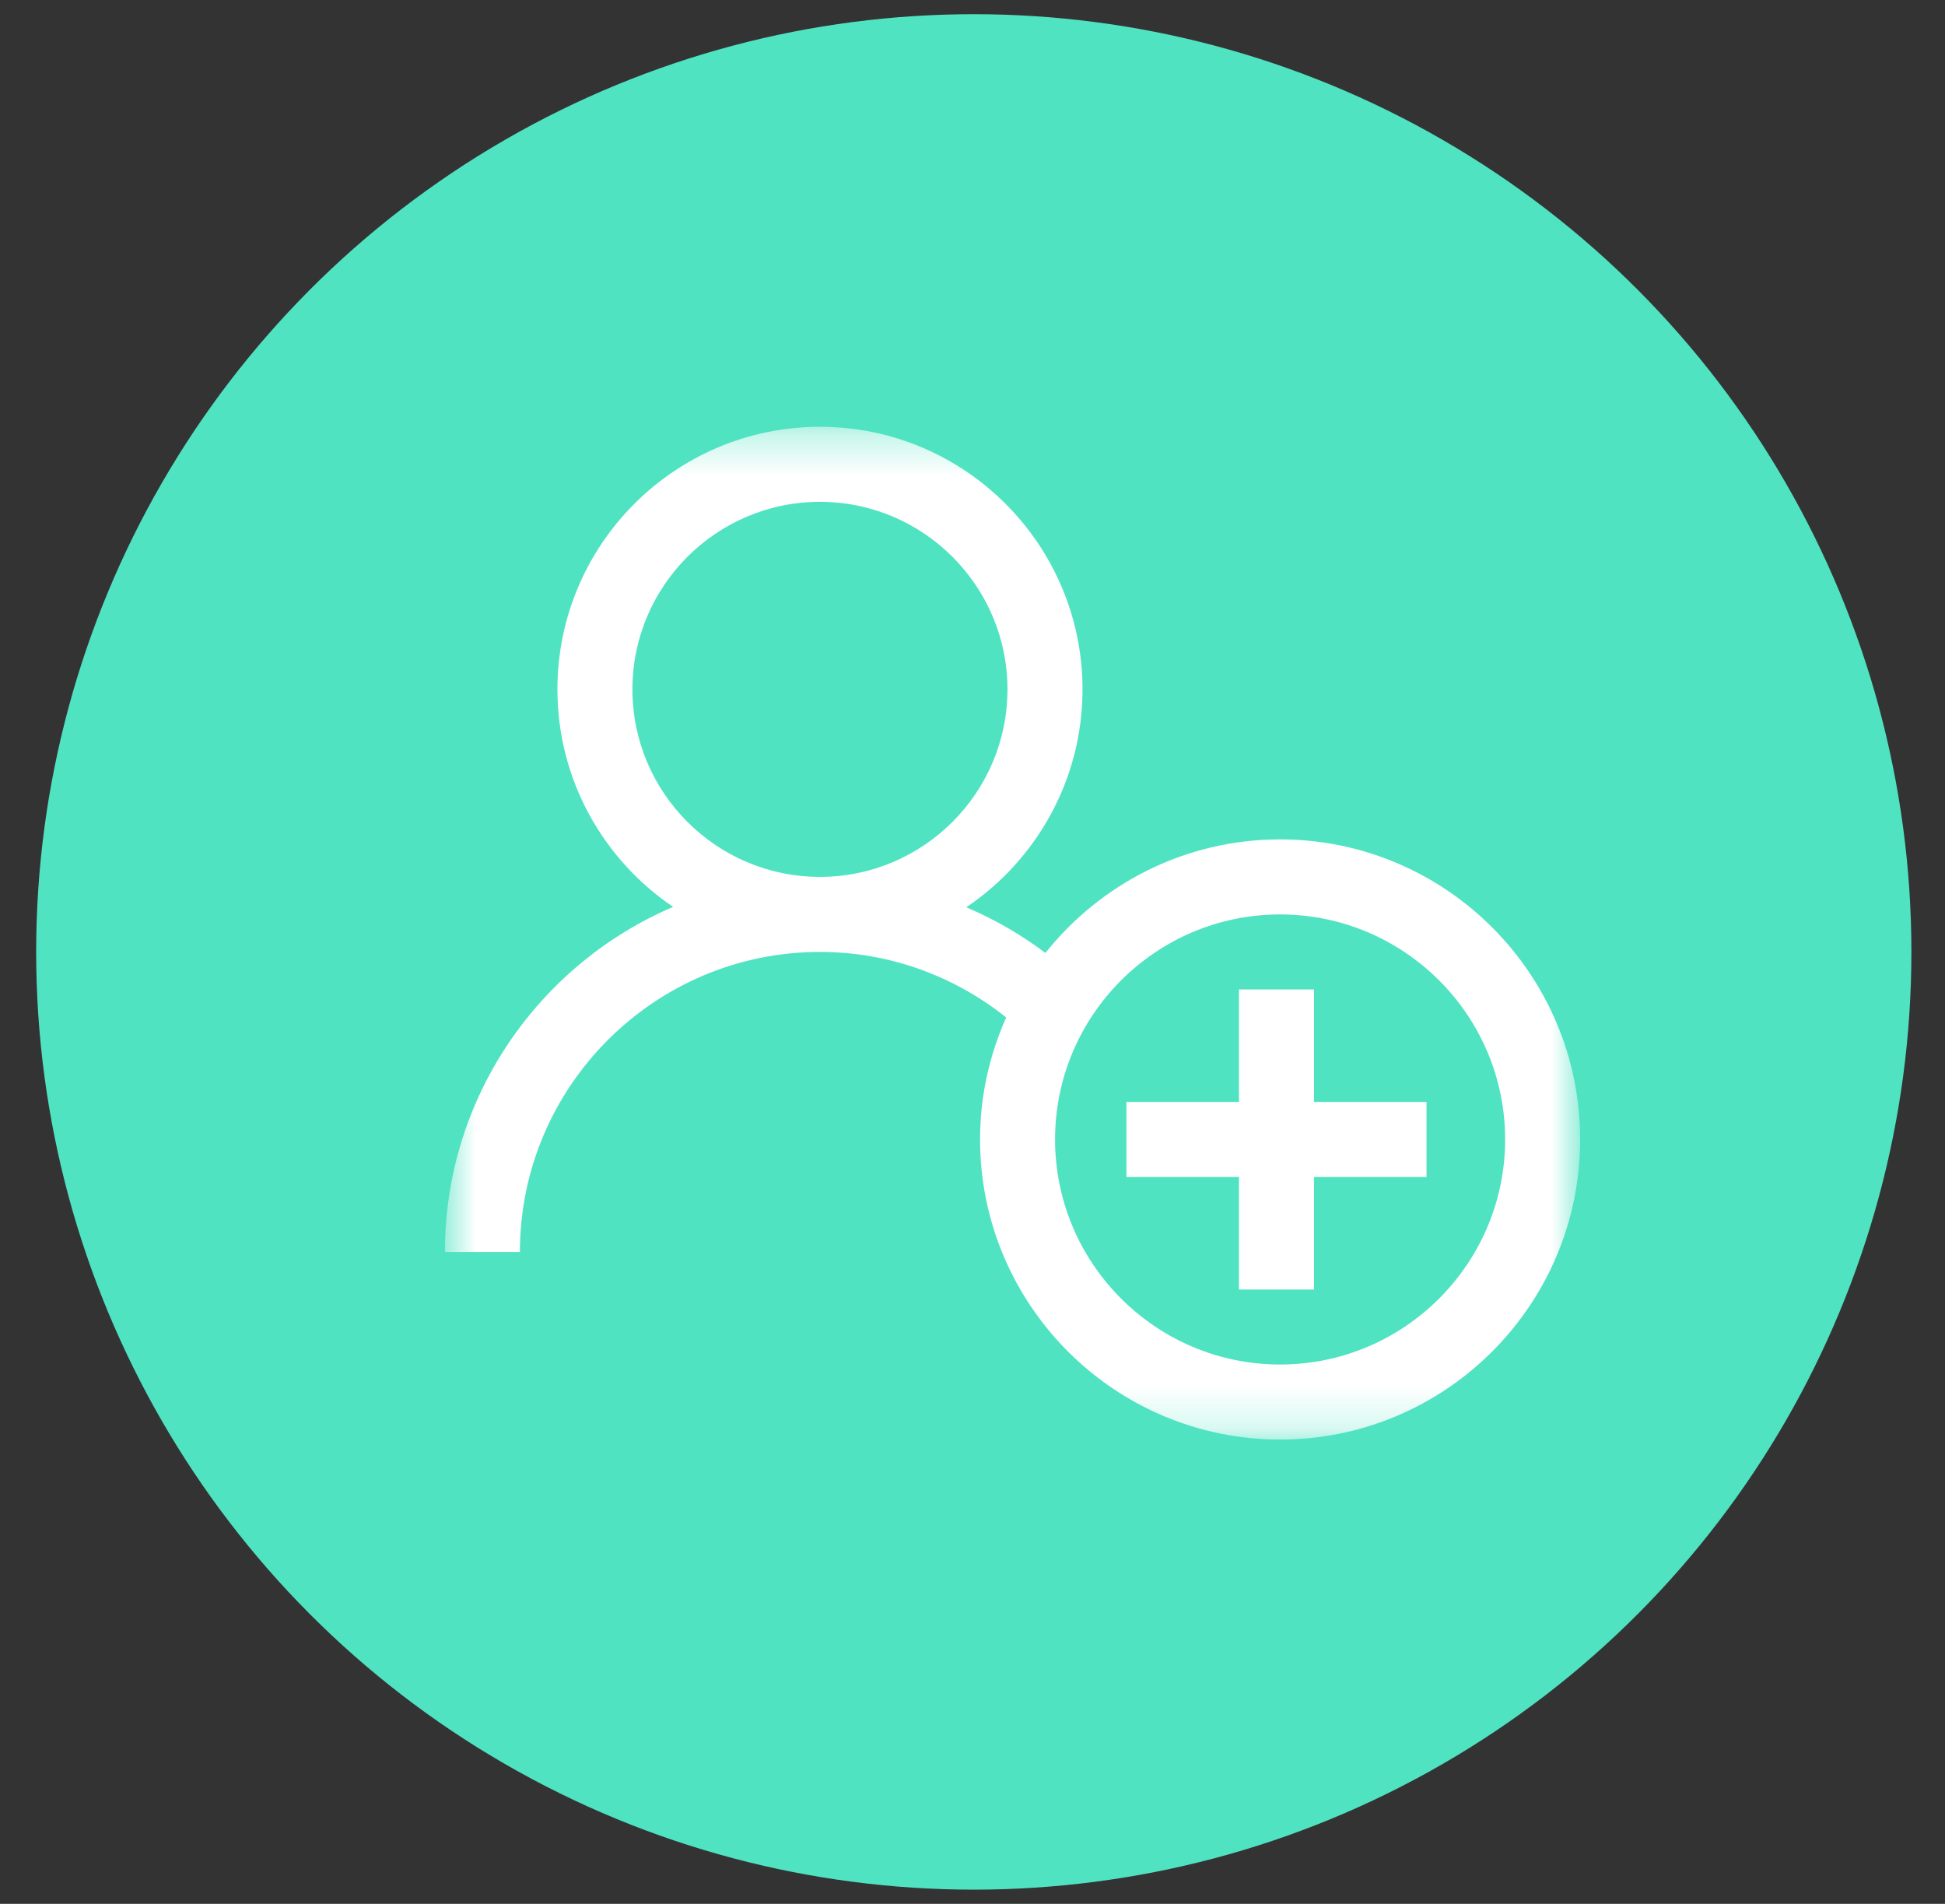 <?xml version="1.0" encoding="UTF-8" standalone="no"?>
<svg width="47px" height="46px" viewBox="0 0 47 46" version="1.1" xmlns="http://www.w3.org/2000/svg" xmlns:xlink="http://www.w3.org/1999/xlink">
    <rect x="0" y="0" width="47" height="46" fill="#333333" stroke="none"/>
    <!-- Generator: Sketch 42 (36781) - http://www.bohemiancoding.com/sketch -->
    <title>ico usuario</title>
    <desc>Created with Sketch.</desc>
    <defs>
        <polygon id="path-1" points="14.533 0.312 0.817 0.312 0.817 24.782 14.533 24.782 28.249 24.782 28.249 0.312 14.533 0.312"></polygon>
    </defs>
    <g id="Page-1" stroke="none" stroke-width="1" fill="none" fill-rule="evenodd">
        <g id="semana-admin" transform="translate(-1230, -15)">
            <g id="Menu" transform="translate(1112, 15)">
                <g id="Icons" transform="translate(14, 0)">
                    <g id="ico-usuario" transform="translate(127.5, 23) scale(-1, 1) translate(-127.5, -23) translate(104, 0)">
                        <circle id="Oval" fill="#50E3C2" cx="23.469" cy="23" r="22.657"></circle>
                        <polygon id="Fill-1" fill="#FFFFFF" points="17.061 23.906 15.248 23.906 15.248 26.625 12.529 26.625 12.529 28.438 15.248 28.438 15.248 31.157 17.061 31.157 17.061 28.438 19.78 28.438 19.78 26.625 17.061 26.625"></polygon>
                        <g id="Group-4" transform="translate(8, 10)">
                            <mask id="mask-2" fill="white">
                                <use xlink:href="#path-1"></use>
                            </mask>
                            <g id="Clip-3"></g>
                            <path d="M14.655,6.656 C14.655,4.157 16.688,2.125 19.186,2.125 C21.685,2.125 23.718,4.157 23.718,6.656 C23.718,9.155 21.685,11.187 19.186,11.187 C16.688,11.187 14.655,9.155 14.655,6.656 M8.067,22.969 C5.069,22.969 2.629,20.53 2.629,17.531 C2.629,14.533 5.069,12.094 8.067,12.094 C11.066,12.094 13.505,14.533 13.505,17.531 C13.505,20.53 11.066,22.969 8.067,22.969 M22.734,11.912 C24.42,10.771 25.53,8.841 25.53,6.656 C25.53,3.158 22.685,0.312 19.186,0.312 C15.688,0.312 12.842,3.158 12.842,6.656 C12.842,8.846 13.958,10.78 15.65,11.921 C14.967,12.213 14.323,12.582 13.738,13.025 C12.408,11.356 10.363,10.281 8.067,10.281 C4.07,10.281 0.817,13.534 0.817,17.531 C0.817,21.529 4.07,24.782 8.067,24.782 C12.066,24.782 15.317,21.529 15.317,17.531 C15.317,16.481 15.089,15.485 14.685,14.583 C15.923,13.597 17.484,13 19.186,13 C23.184,13 26.437,16.253 26.437,20.25 L28.249,20.25 C28.249,16.512 25.973,13.295 22.734,11.912" id="Fill-2" fill="#FFFFFF" mask="url(#mask-2)"></path>
                        </g>
                    </g>
                </g>
            </g>
        </g>
    </g>
</svg>